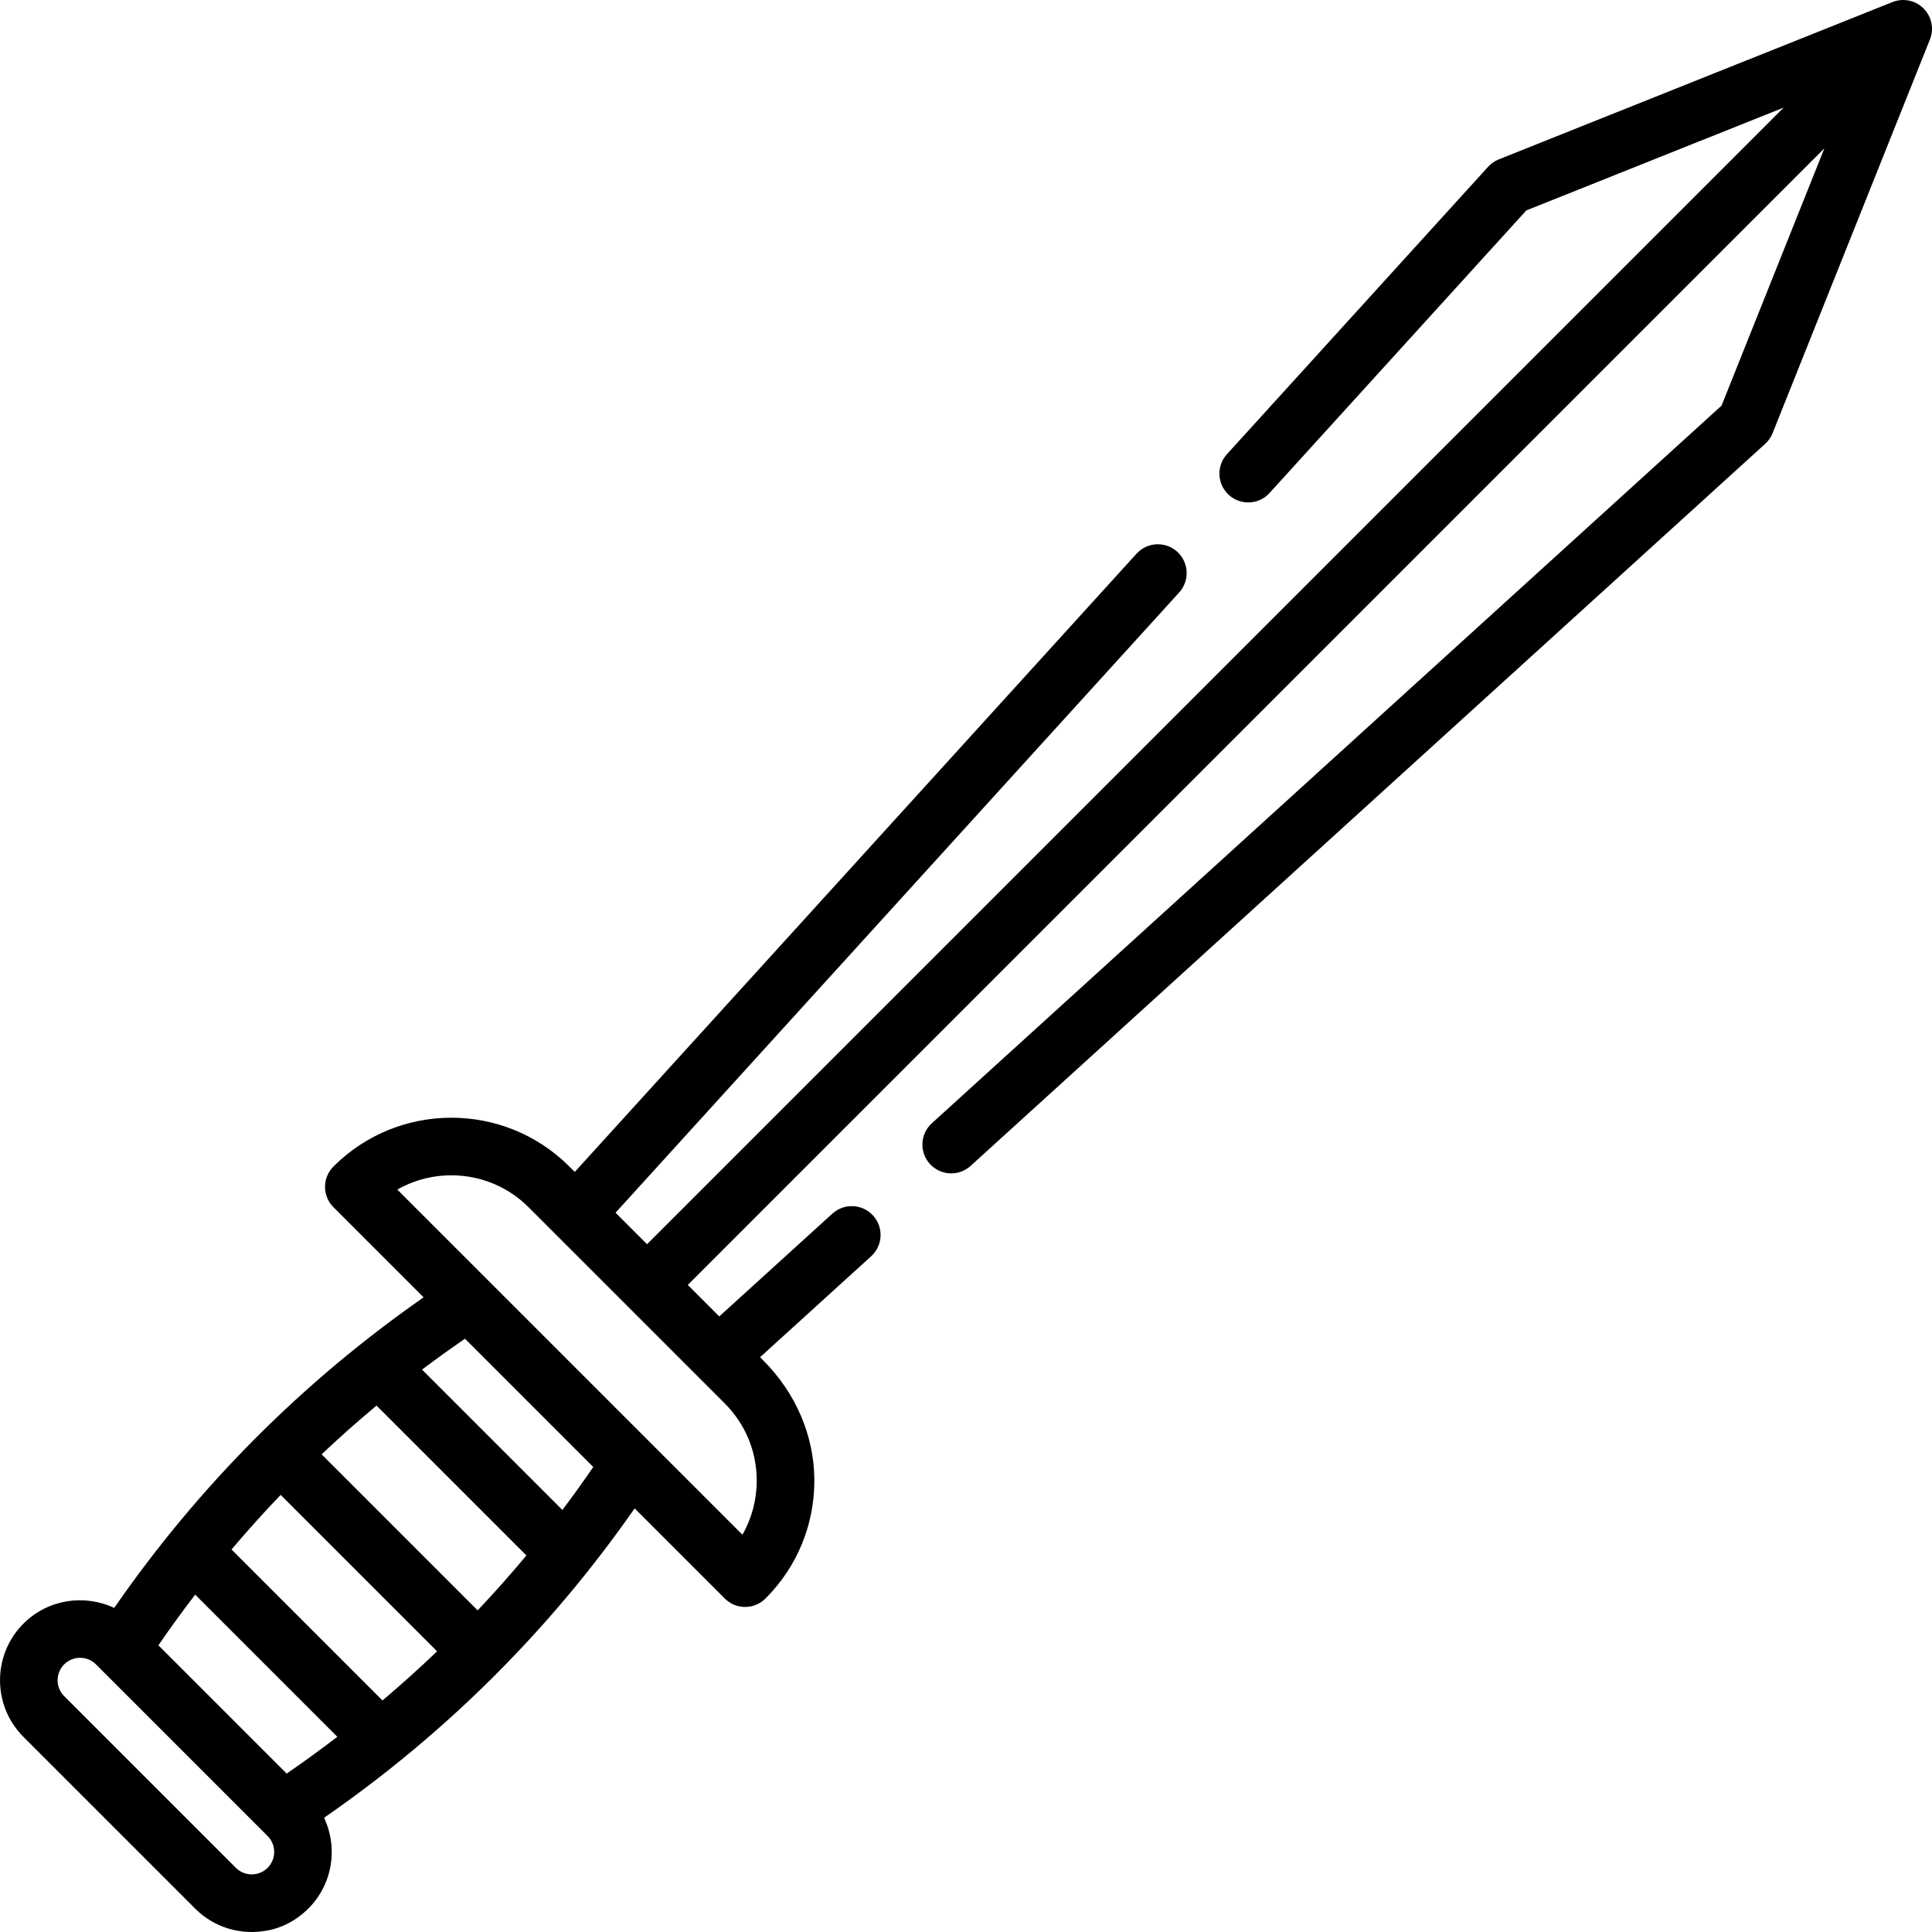 <?xml version="1.0" encoding="iso-8859-1"?>
<!-- Generator: Adobe Illustrator 19.0.0, SVG Export Plug-In . SVG Version: 6.00 Build 0)  -->
<svg version="1.1" id="Capa_1" xmlns="http://www.w3.org/2000/svg" xmlns:xlink="http://www.w3.org/1999/xlink" x="0px" y="0px"
	 viewBox="0 0 511.999 511.999" style="enable-background:new 0 0 511.999 511.999;" xml:space="preserve">
<g>
	<g>
		<path d="M509.758,2.235c-2.158-2.158-5.395-2.822-8.231-1.691L397.187,42.24c-1.075,0.431-2.038,1.098-2.818,1.956l-69.227,76.183
			c-2.836,3.121-2.605,7.949,0.516,10.785c3.121,2.836,7.949,2.605,10.785-0.516l68.043-74.881l68.194-27.252L171.469,329.726
			l-8.342-8.342l149.367-164.38c2.836-3.121,2.605-7.949-0.516-10.785s-7.949-2.605-10.785,0.516l-148.875,163.84l-1.447-1.445
			c-17.203-17.202-45.178-17.23-62.414-0.082c-0.749,0.745-1.374,1.625-1.764,2.607c-1.173,2.956-0.425,6.166,1.682,8.273
			l23.882,23.882c-32.149,22.428-59.674,50.053-81.988,82.302c-7.873-3.705-17.561-2.333-24.058,4.165
			c-8.274,8.275-8.274,21.74,0,30.016l45.491,45.491c5,5,12.058,7.199,19.265,5.804c2.465-0.477,4.835-1.419,6.954-2.767
			c9.675-6.157,12.303-17.872,7.962-27.096c32.25-22.313,59.876-49.839,82.303-81.988l23.758,23.758
			c0.752,0.752,1.624,1.393,2.61,1.791c2.965,1.195,6.196,0.451,8.312-1.666c8.369-8.368,12.968-19.502,12.943-31.341
			c-0.024-11.918-5.066-23.279-13.493-31.707l-0.896-0.896l29.441-26.753c3.121-2.836,3.352-7.664,0.516-10.785
			s-7.664-3.352-10.785-0.516l-29.982,27.243l-8.343-8.343L483.478,39.313l-27.25,68.183l-209.28,190.177
			c-3.121,2.836-3.351,7.664-0.516,10.785c2.836,3.121,7.664,3.352,10.785,0.516l210.582-191.36
			c0.857-0.779,1.526-1.742,1.954-2.818l41.695-104.33C512.583,7.632,511.917,4.394,509.758,2.235z M70.921,494.987
			c-1.124,1.124-2.62,1.744-4.21,1.744c-1.591,0-3.086-0.619-4.211-1.745l-45.491-45.49c-2.322-2.322-2.322-6.102,0-8.422
			c1.161-1.163,2.686-1.742,4.211-1.742c1.525,0,3.051,0.58,4.211,1.742l43.58,43.581l0.6,0.6l1.31,1.31
			C73.244,488.886,73.244,492.664,70.921,494.987z M75.97,470.017l-3.43-3.429l-30.564-30.565c3.136-4.578,6.395-9.048,9.748-13.431
			l37.677,37.677C85.019,463.623,80.549,466.881,75.97,470.017z M101.365,450.639l-40.009-40.01
			c4.197-4.961,8.534-9.79,13.024-14.468l41.454,41.454C111.154,442.105,106.325,446.442,101.365,450.639z M126.581,426.769
			l-41.355-41.356c4.714-4.45,9.564-8.763,14.56-12.919l39.715,39.715C135.345,417.205,131.032,422.055,126.581,426.769z
			 M149.04,400.153l-37.197-37.197c3.726-2.802,7.518-5.532,11.383-8.179l16.997,16.997l16.996,16.998
			C154.57,392.635,151.841,396.427,149.04,400.153z M192.068,371.921c5.463,5.462,8.471,12.725,8.471,20.452
			c0,5.11-1.316,10.019-3.789,14.337l-91.459-91.46c11.039-6.29,25.372-4.734,34.782,4.676L192.068,371.921z"/>
	</g>
</g>
<g>
</g>
<g>
</g>
<g>
</g>
<g>
</g>
<g>
</g>
<g>
</g>
<g>
</g>
<g>
</g>
<g>
</g>
<g>
</g>
<g>
</g>
<g>
</g>
<g>
</g>
<g>
</g>
<g>
</g>
</svg>
